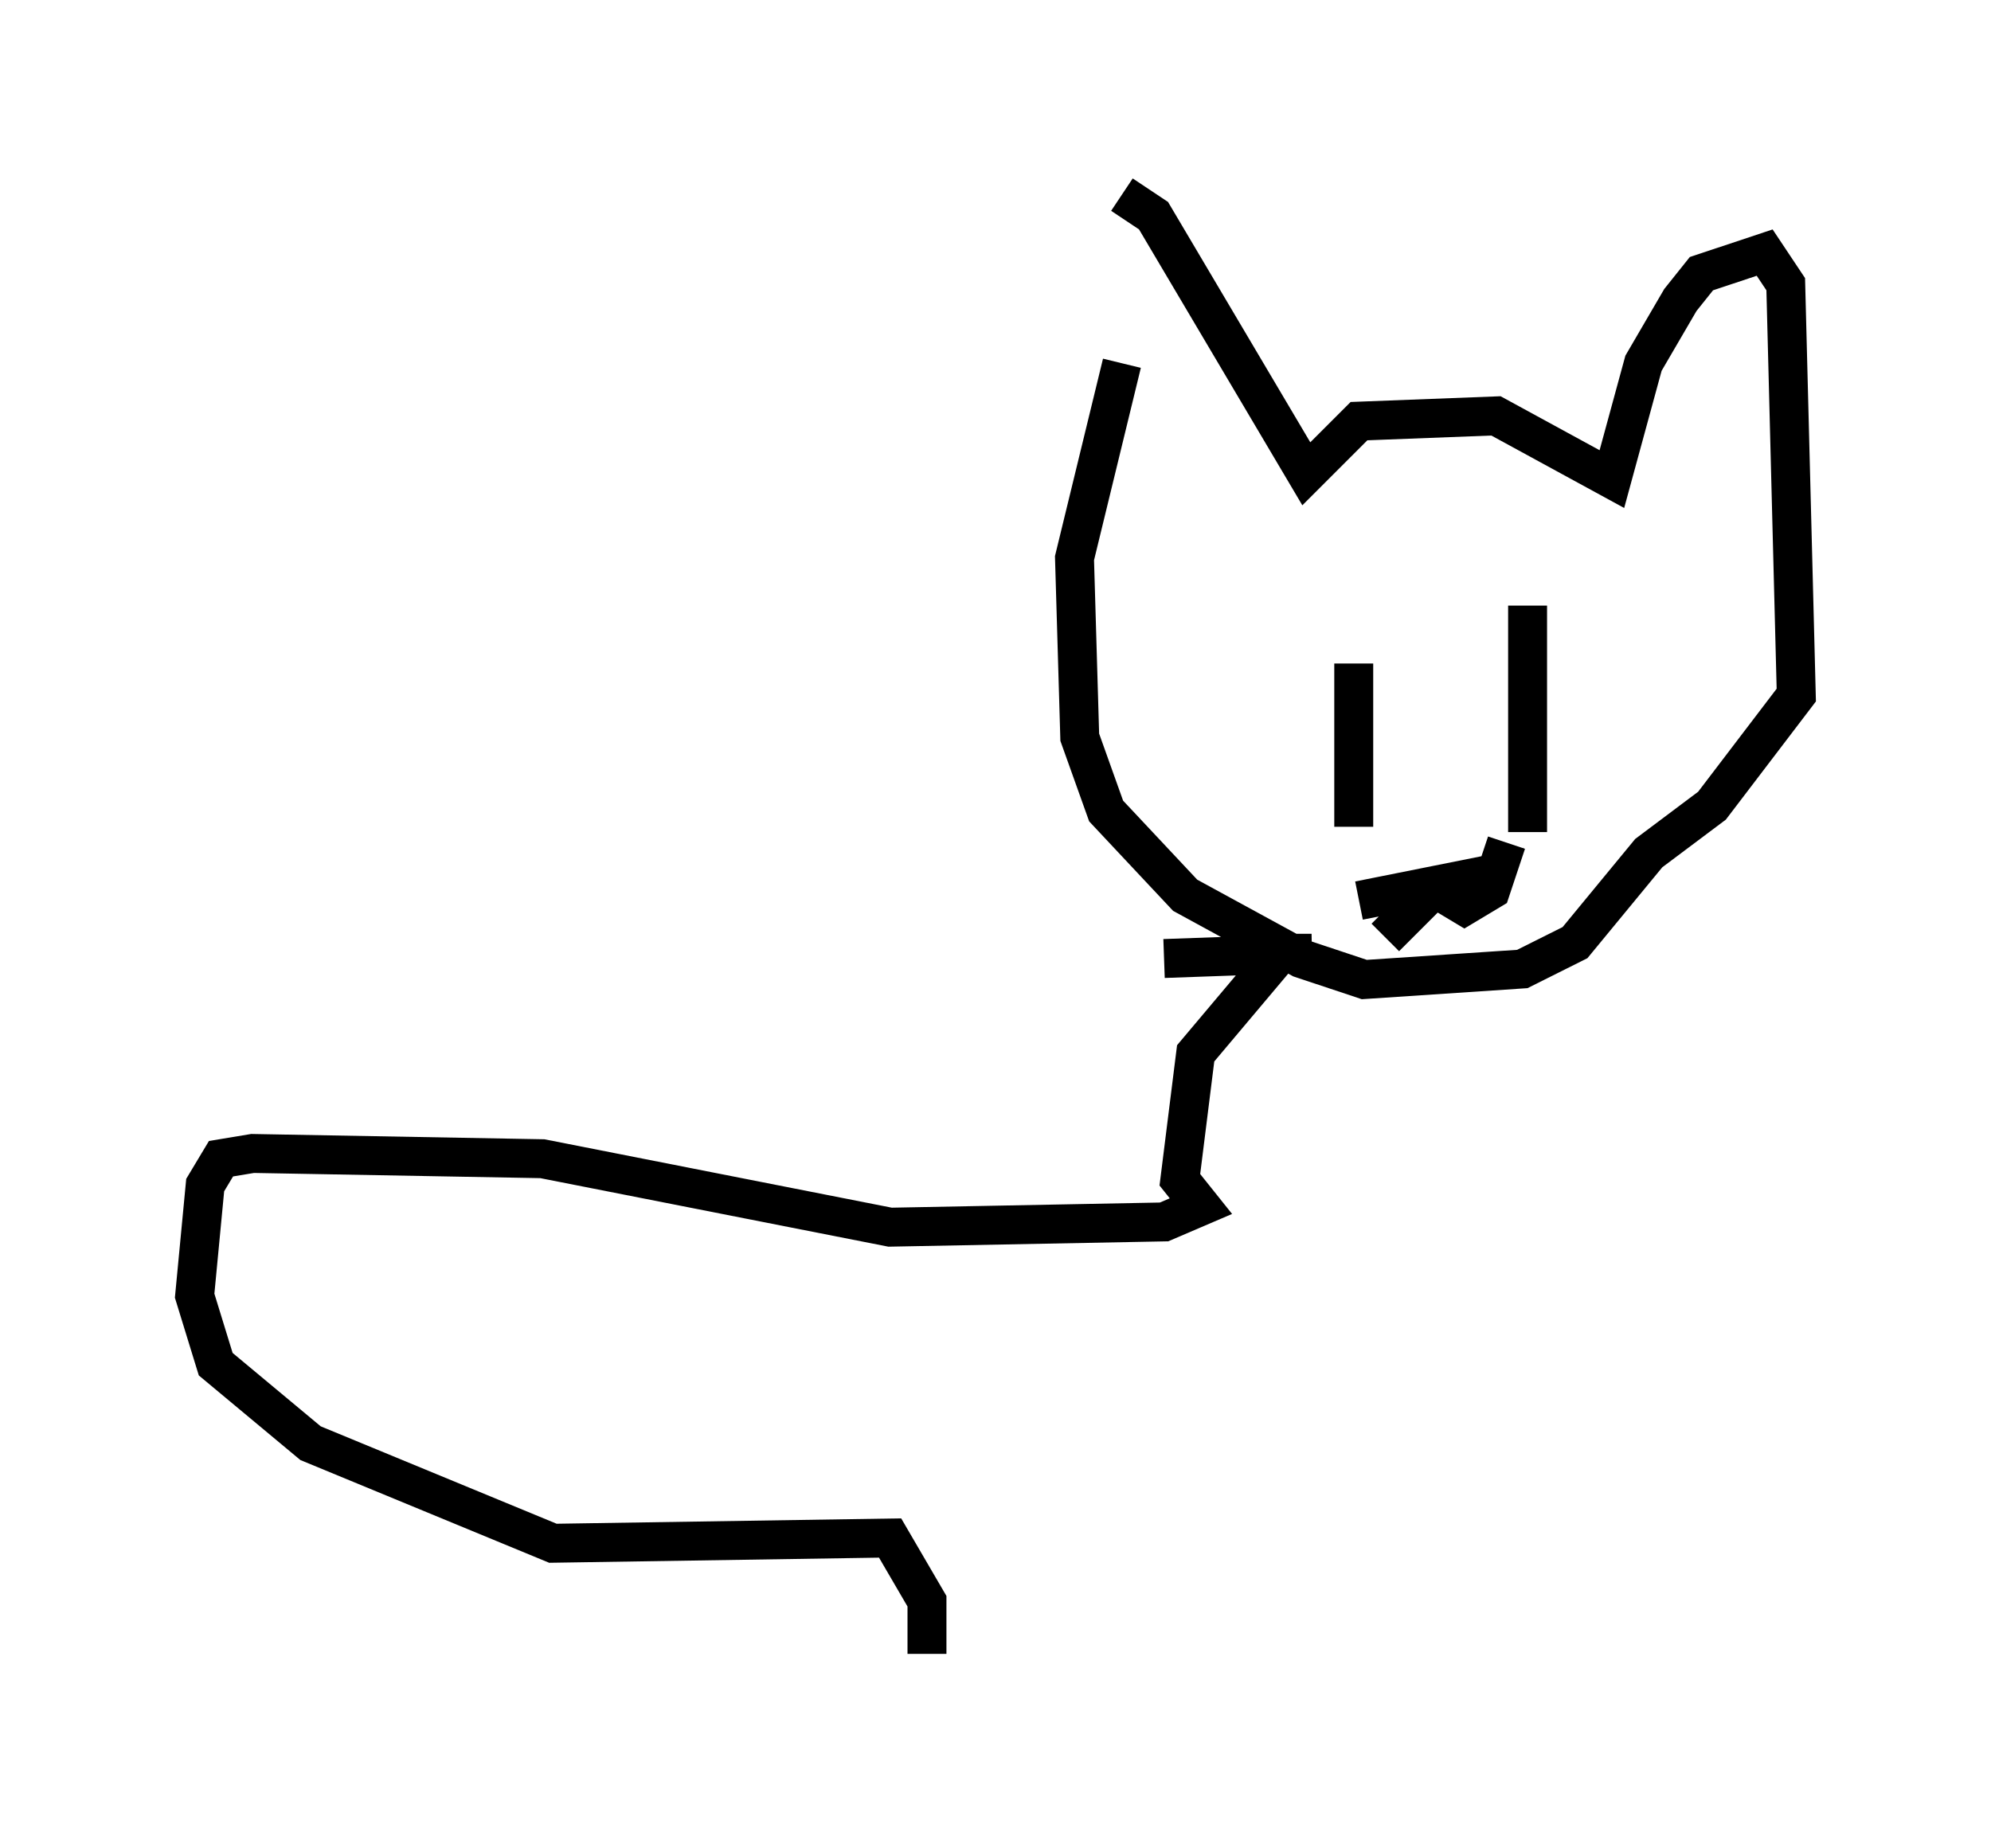 <?xml version="1.0" encoding="utf-8" ?>
<svg baseProfile="full" height="47.483" version="1.1" width="51.136" xmlns="http://www.w3.org/2000/svg" xmlns:ev="http://www.w3.org/2001/xml-events" xmlns:xlink="http://www.w3.org/1999/xlink"><defs /><rect fill="white" height="47.483" width="51.136" x="0" y="0" /><path d="M29.086, 9.601 m-0.271, -4.601 l0.812, 0.541 3.924, 6.631 l1.353, -1.353 3.518, -0.135 l2.977, 1.624 0.812, -2.977 l0.947, -1.624 0.541, -0.677 l1.624, -0.541 0.541, 0.812 l0.271, 10.555 -2.165, 2.842 l-1.624, 1.218 -1.894, 2.3 l-1.353, 0.677 -4.059, 0.271 l-1.624, -0.541 -2.977, -1.624 l-2.03, -2.165 -0.677, -1.894 l-0.135, -4.601 1.218, -5.007 m5.954, 7.713 l0.0, 4.195 m4.465, -5.683 l0.0, 5.819 m-4.33, 1.759 l2.706, -0.541 -0.406, 0.406 m-1.624, 1.083 l1.218, -1.218 m0.135, 0.0 l0.677, 0.406 0.677, -0.406 l0.406, -1.218 m-8.796, 2.977 l3.789, -0.135 -0.812, 0.0 l-2.165, 2.571 -0.406, 3.248 l0.541, 0.677 -0.947, 0.406 l-7.036, 0.135 -8.931, -1.759 l-7.442, -0.135 -0.812, 0.135 l-0.406, 0.677 -0.271, 2.842 l0.541, 1.759 2.436, 2.03 l6.225, 2.571 8.66, -0.135 l0.947, 1.624 0.0, 1.353 " fill="none" stroke="black" stroke-width="1" /></svg>